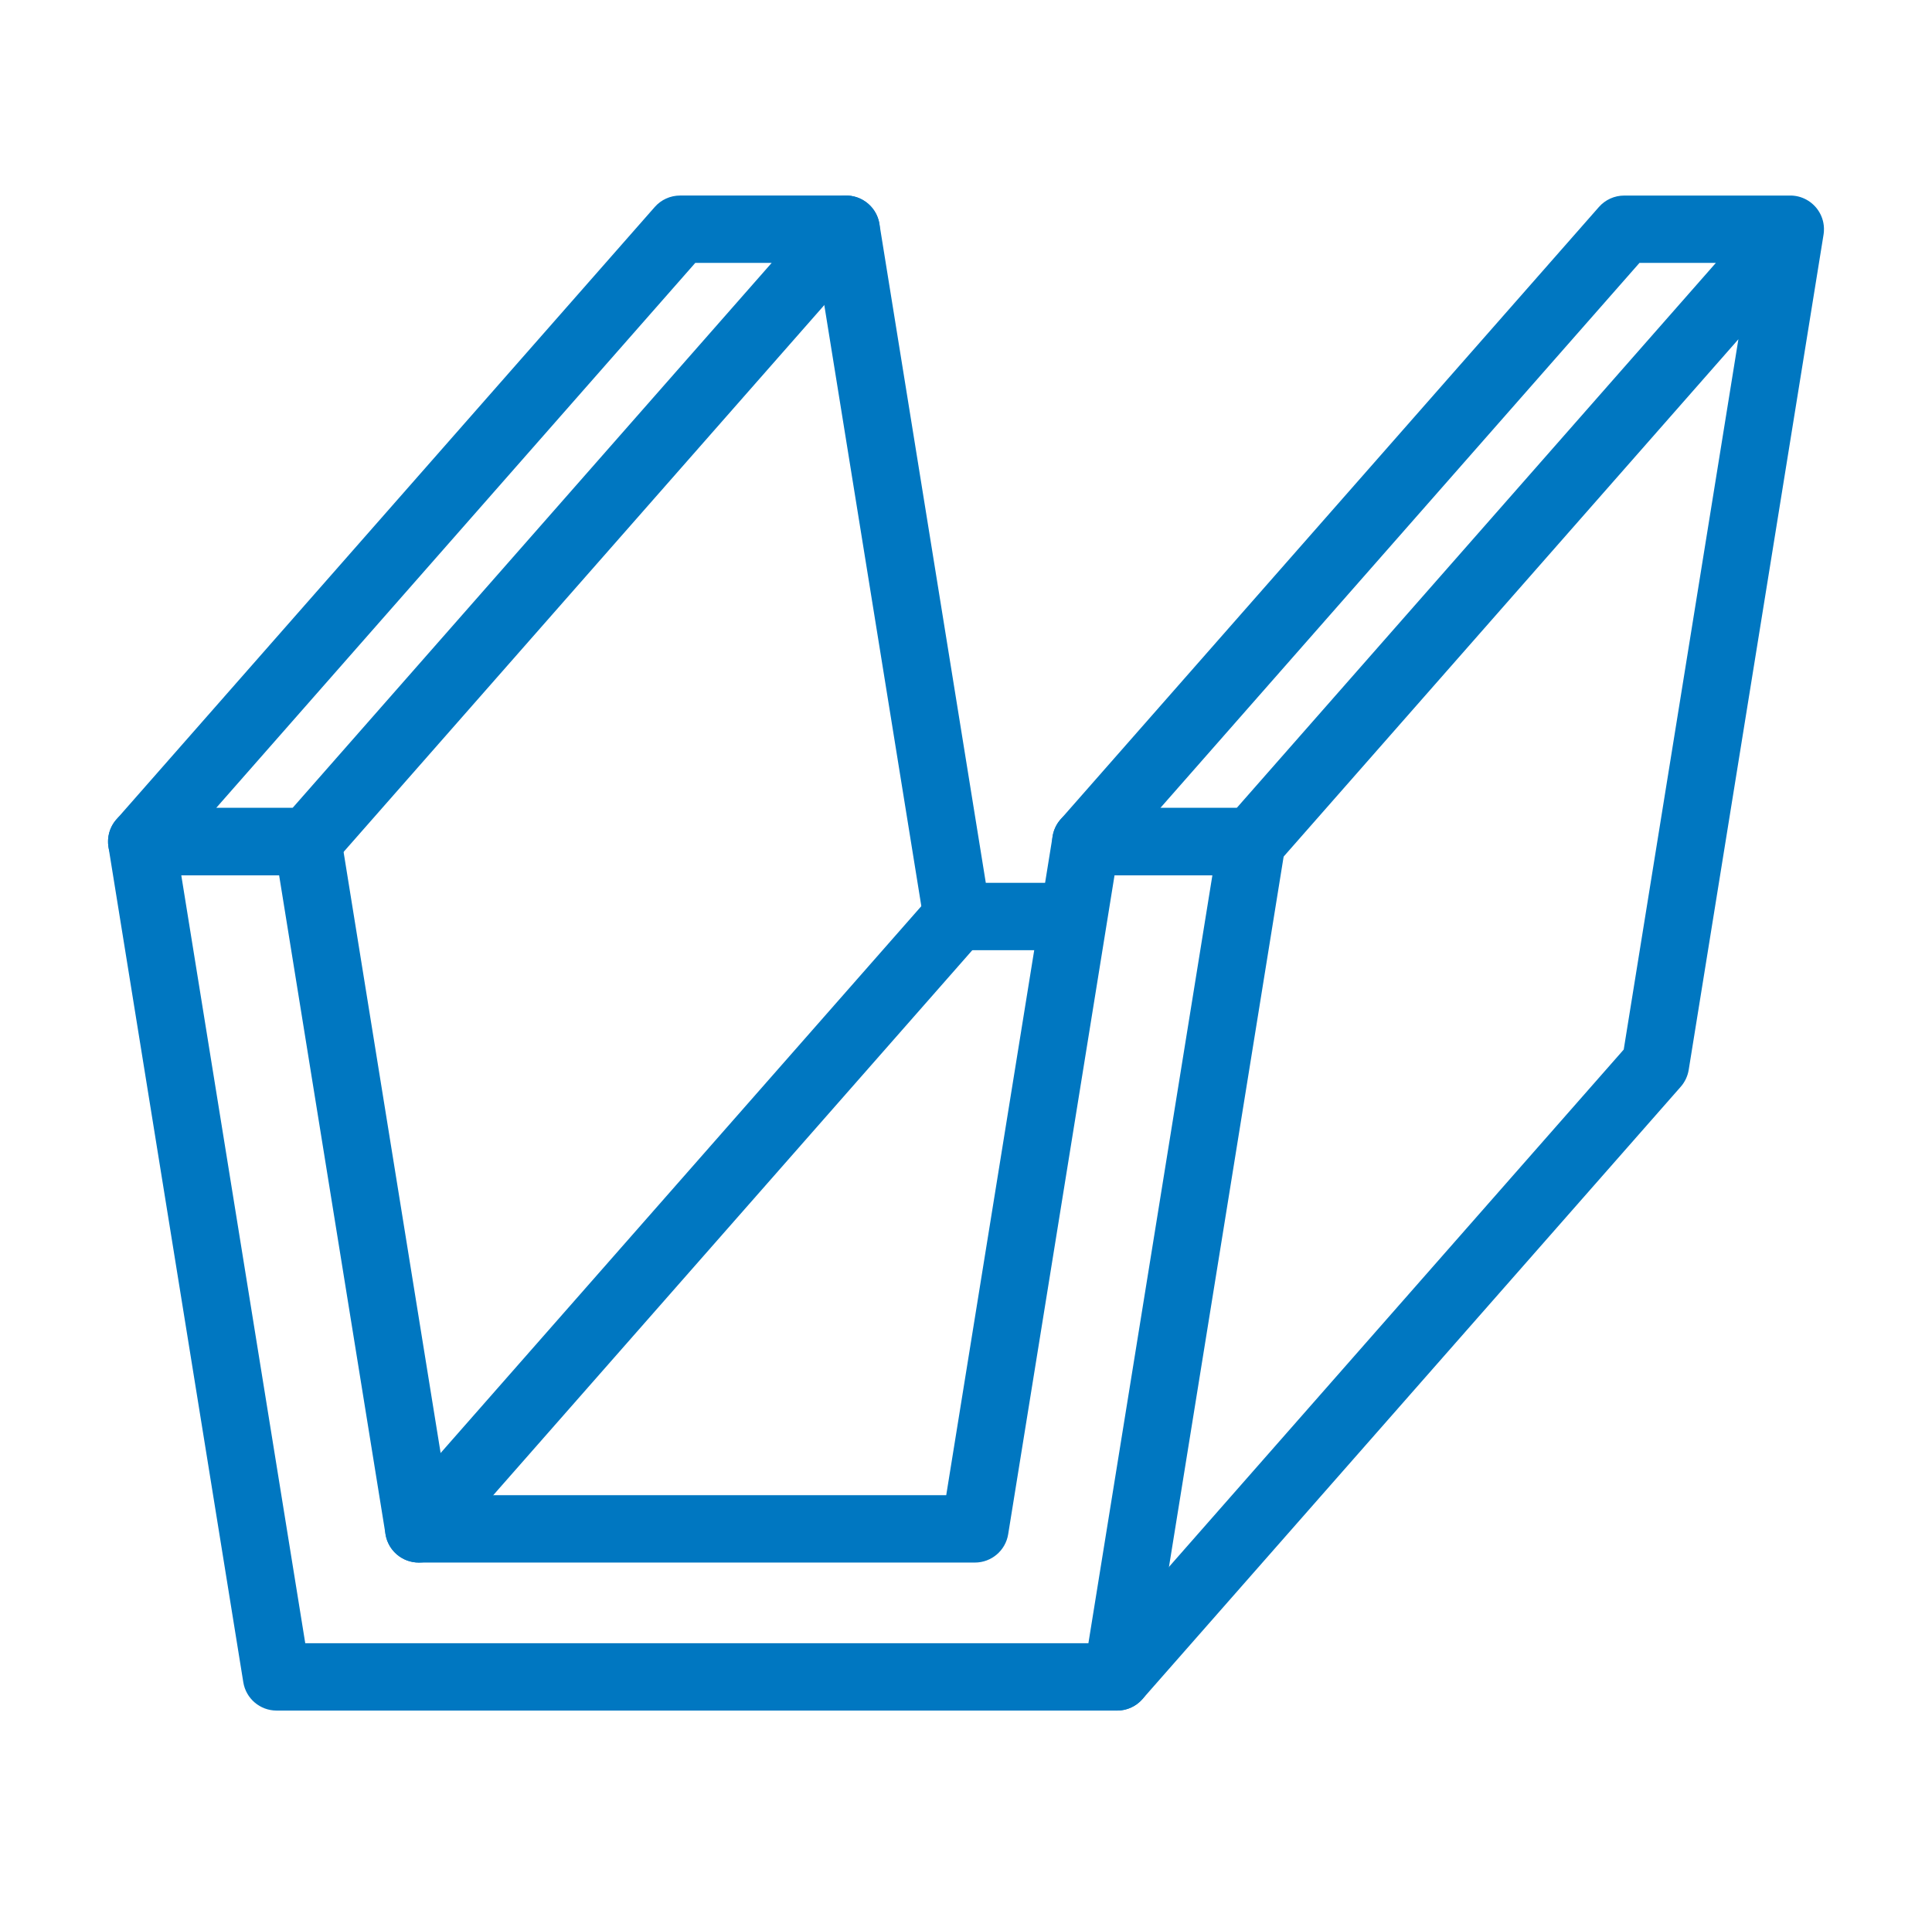<svg width="76" height="75" viewBox="0 0 76 75" fill="none" xmlns="http://www.w3.org/2000/svg">
<path d="M43.944 67.307H10.88C10.229 67.307 9.675 66.835 9.571 66.193L4.267 33.327C4.205 32.943 4.314 32.552 4.566 32.256C4.818 31.961 5.187 31.791 5.575 31.791H12.108C12.758 31.791 13.313 32.262 13.416 32.905L17.601 58.833H37.222L41.407 32.905C41.511 32.262 42.065 31.791 42.715 31.791H49.248C49.636 31.791 50.005 31.961 50.257 32.256C50.509 32.552 50.618 32.943 50.556 33.327L45.252 66.193C45.148 66.835 44.594 67.307 43.944 67.307ZM12.008 64.657H42.815L47.692 34.441H43.843L39.659 60.369C39.555 61.011 39.001 61.483 38.35 61.483H16.473C15.822 61.483 15.268 61.011 15.165 60.369L10.98 34.441H7.131L12.008 64.657Z" fill="#0077C1"/>
<path d="M42.048 37.387H37.651C37.001 37.387 36.446 36.915 36.343 36.273L31.978 9.23C31.861 8.508 32.353 7.828 33.075 7.711C33.789 7.592 34.478 8.085 34.594 8.808L38.779 34.737H42.048C42.78 34.737 43.373 35.33 43.373 36.062C43.373 36.794 42.78 37.387 42.048 37.387Z" fill="#0077C1"/>
<path d="M12.108 34.441H5.575C5.054 34.441 4.583 34.136 4.368 33.662C4.153 33.188 4.236 32.632 4.58 32.241L25.756 8.145C26.008 7.858 26.37 7.694 26.752 7.694H33.284C33.805 7.694 34.277 7.999 34.492 8.473C34.706 8.947 34.623 9.503 34.28 9.894L13.104 33.99C12.852 34.277 12.489 34.441 12.108 34.441ZM8.503 31.791H11.508L30.356 10.344H27.351L8.503 31.791Z" fill="#0077C1"/>
<path d="M16.473 61.483C16.163 61.483 15.851 61.374 15.599 61.154C15.049 60.67 14.995 59.833 15.478 59.283L36.654 35.187C37.138 34.637 37.974 34.583 38.525 35.066C39.074 35.549 39.129 36.386 38.645 36.936L17.469 61.033C17.207 61.331 16.841 61.483 16.473 61.483Z" fill="#0077C1"/>
<path d="M43.944 67.307C43.633 67.307 43.321 67.199 43.069 66.978C42.52 66.495 42.465 65.657 42.949 65.108L63.873 41.298L68.384 13.349L50.244 33.991C49.992 34.277 49.63 34.441 49.249 34.441H42.716C42.195 34.441 41.723 34.136 41.508 33.662C41.294 33.188 41.377 32.632 41.72 32.241L62.897 8.145C63.149 7.858 63.511 7.695 63.892 7.695H70.412C70.468 7.694 70.513 7.696 70.563 7.701C70.802 7.726 71.022 7.815 71.206 7.949C71.304 8.021 71.391 8.105 71.465 8.198C71.616 8.389 71.716 8.623 71.743 8.878C71.751 8.951 71.752 9.024 71.748 9.099C71.745 9.151 71.739 9.204 71.73 9.255L66.429 42.098C66.389 42.343 66.28 42.574 66.116 42.761L44.94 66.857C44.677 67.155 44.312 67.307 43.944 67.307ZM45.645 31.791H48.649L67.497 10.345H64.492L45.645 31.791Z" fill="#0077C1"/>
</svg>
